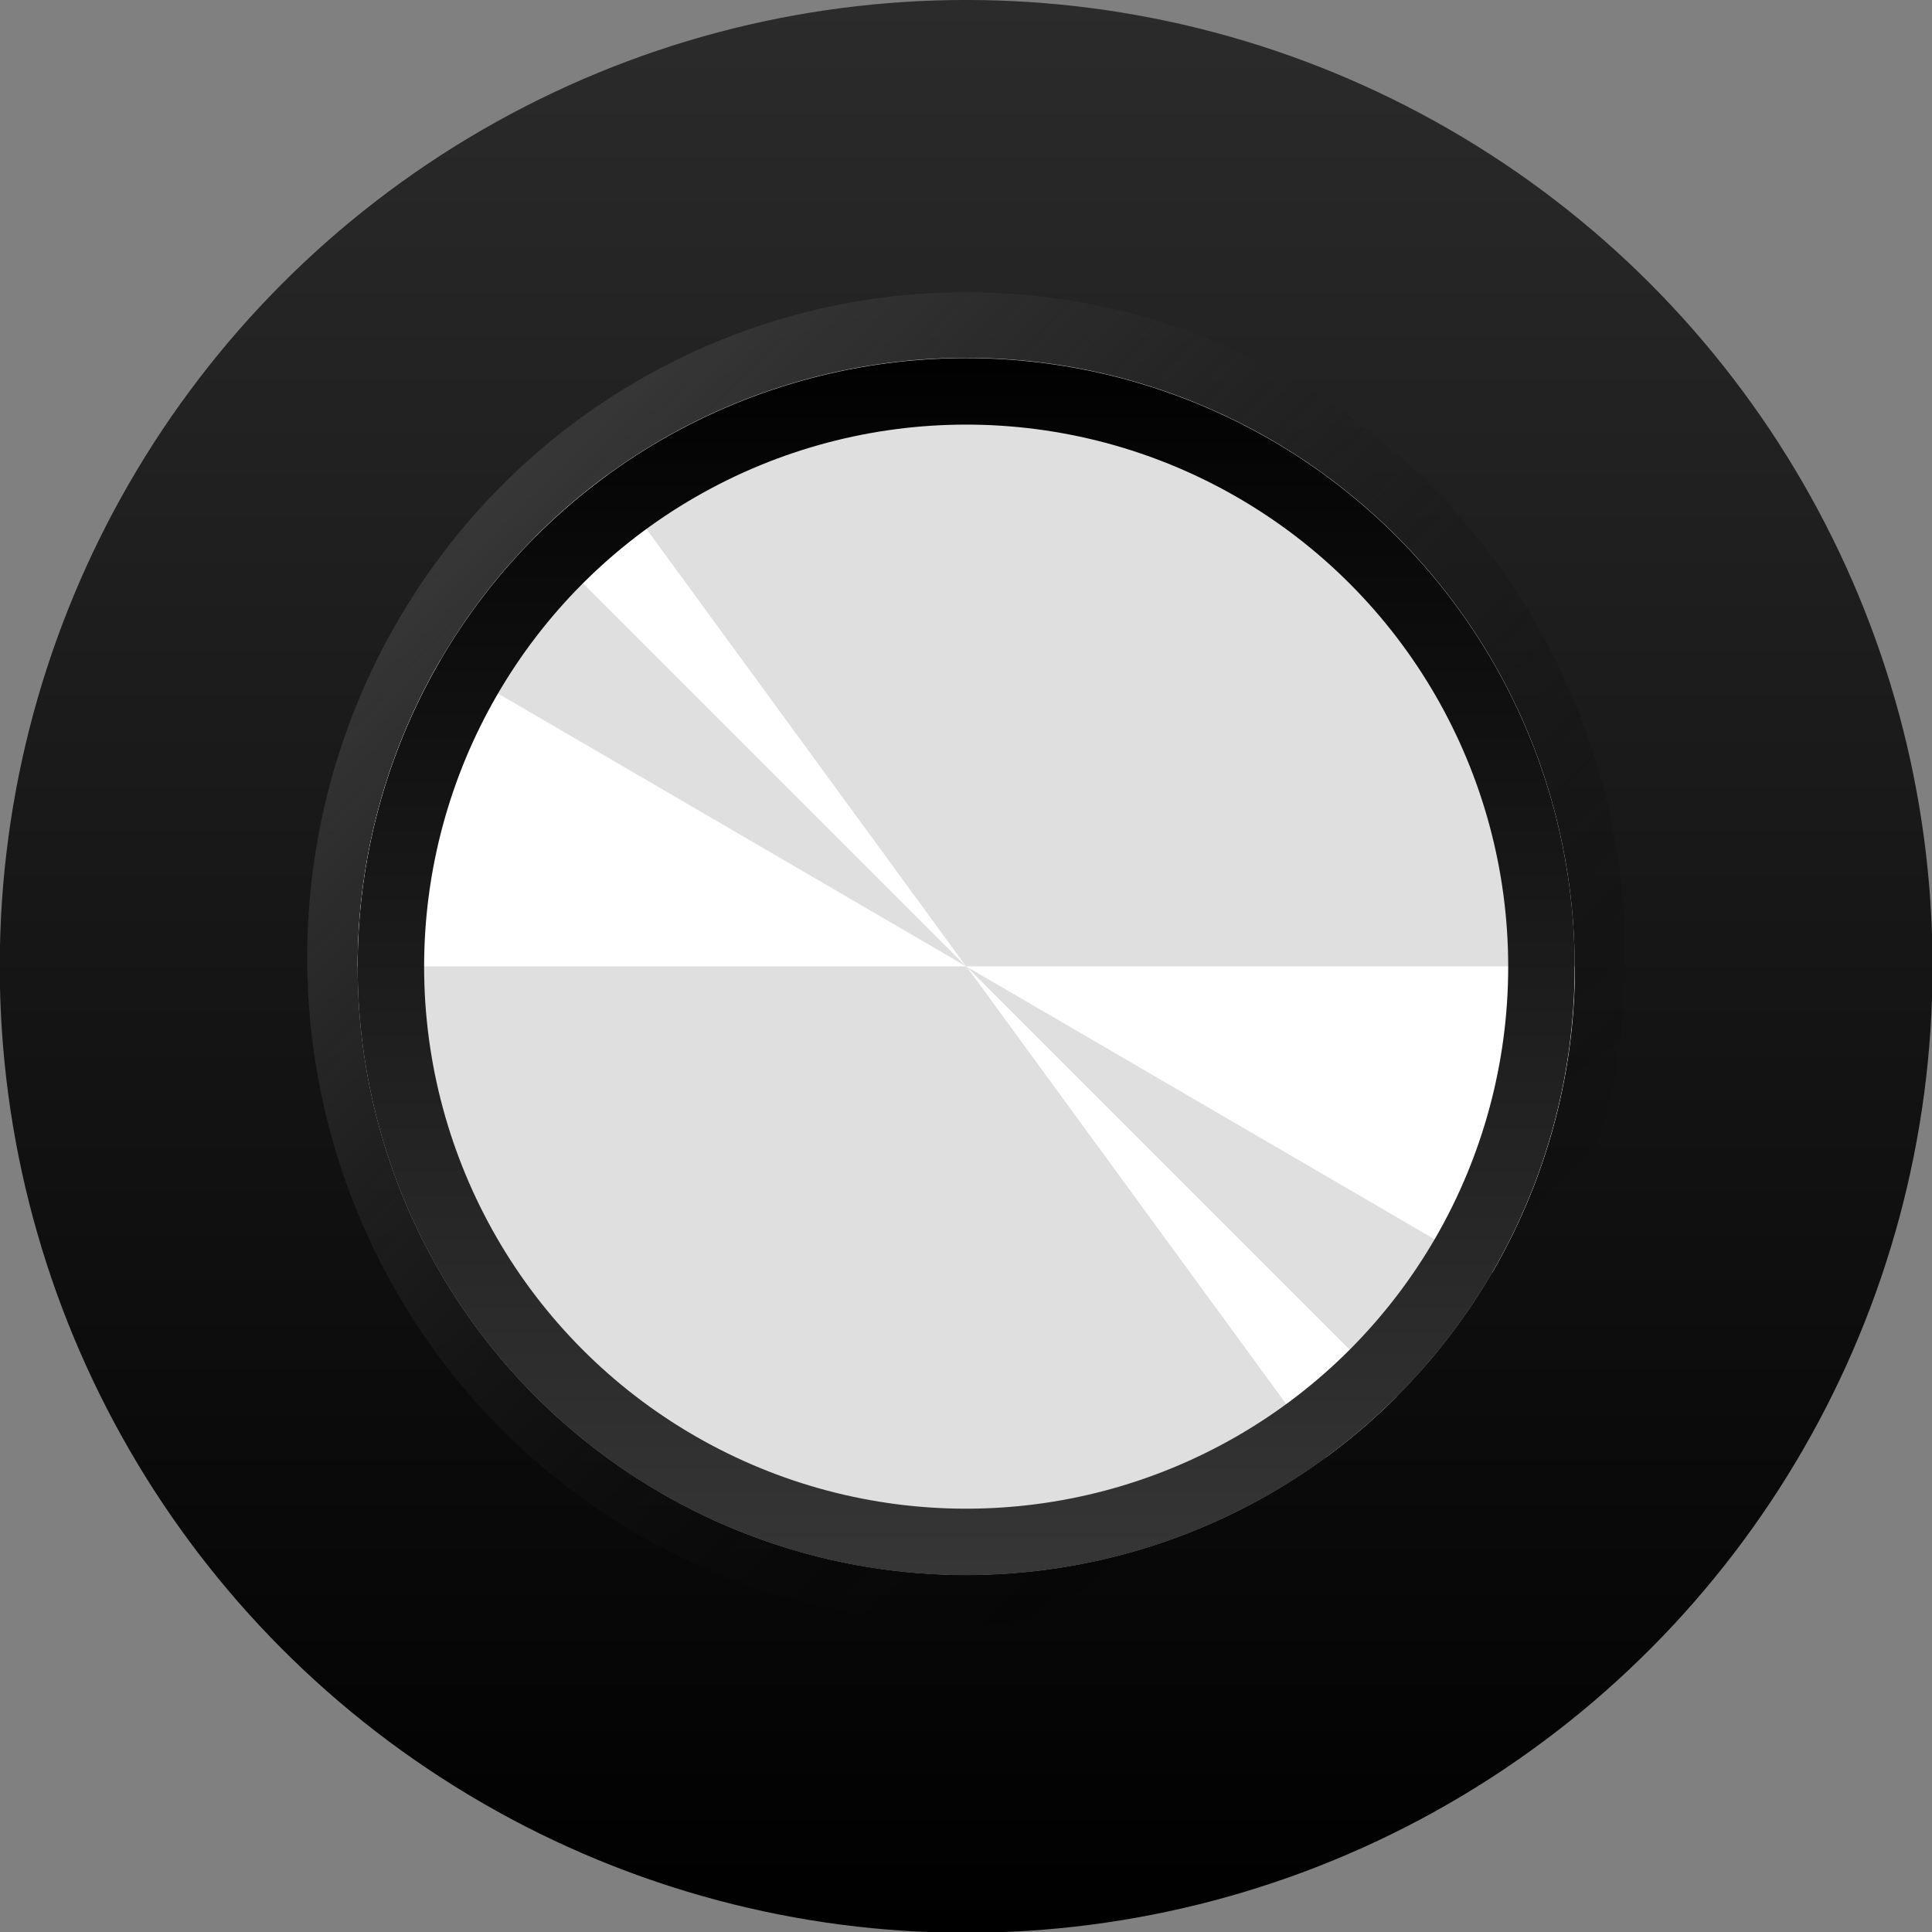 <?xml version="1.0" encoding="UTF-8" standalone="no"?>
<!-- Created with Inkscape (http://www.inkscape.org/) -->

<svg
   width="22.5"
   height="22.5"
   viewBox="0 0 5.953 5.953"
   version="1.1"
   id="svg113936"
   inkscape:version="1.3.1 (9b9bdc1480, 2023-11-25, custom)"
   sodipodi:docname="SIMKnob-bg.svg"
   xml:space="preserve"
   xmlns:inkscape="http://www.inkscape.org/namespaces/inkscape"
   xmlns:sodipodi="http://sodipodi.sourceforge.net/DTD/sodipodi-0.dtd"
   xmlns:xlink="http://www.w3.org/1999/xlink"
   xmlns="http://www.w3.org/2000/svg"
   xmlns:svg="http://www.w3.org/2000/svg"
   xmlns:rdf="http://www.w3.org/1999/02/22-rdf-syntax-ns#"
   xmlns:cc="http://creativecommons.org/ns#"
   xmlns:dc="http://purl.org/dc/elements/1.1/"><rect x="0" y="0" width="5.953" height="5.953" fill="#808080" stroke="none"/><defs
     id="defs113930"><linearGradient
       inkscape:collect="always"
       id="linearGradient56640"><stop
         style="stop-color:#373737;stop-opacity:1;"
         offset="0"
         id="stop56636" /><stop
         style="stop-color:#000000;stop-opacity:0;"
         offset="1"
         id="stop56638" /></linearGradient><inkscape:path-effect
       effect="copy_rotate"
       starting_point="0,0"
       origin="3.572,5.358"
       id="path-effect56578"
       is_visible="true"
       lpeversion="1.2"
       lpesatellites=""
       method="normal"
       num_copies="51"
       starting_angle="0"
       rotation_angle="6"
       gap="-0.01"
       copies_to_360="true"
       mirror_copies="false"
       split_items="false"
       link_styles="false" /><linearGradient
       inkscape:collect="always"
       id="linearGradient52501"><stop
         style="stop-color:#000000;stop-opacity:1;"
         offset="0"
         id="stop52497" /><stop
         style="stop-color:#373737;stop-opacity:1;"
         offset="1"
         id="stop52499" /></linearGradient><linearGradient
       inkscape:collect="always"
       id="linearGradient49053"><stop
         style="stop-color:#2b2b2b;stop-opacity:1;"
         offset="0"
         id="stop49049" /><stop
         style="stop-color:#000000;stop-opacity:1;"
         offset="1"
         id="stop49051" /></linearGradient><linearGradient
       inkscape:collect="always"
       xlink:href="#linearGradient49053"
       id="linearGradient49055"
       x1="0.661"
       y1="-2.196"
       x2="0.661"
       y2="5.015"
       gradientUnits="userSpaceOnUse" /><linearGradient
       inkscape:collect="always"
       xlink:href="#linearGradient52501"
       id="linearGradient52503"
       x1="0.661"
       y1="-0.86"
       x2="0.661"
       y2="3.68"
       gradientUnits="userSpaceOnUse"
       gradientTransform="matrix(1.03,0,0,1.03,-0.02,-0.041)" /><linearGradient
       inkscape:collect="always"
       xlink:href="#linearGradient56640"
       id="linearGradient56642"
       x1="-1.246"
       y1="-0.223"
       x2="2.066"
       y2="3.193"
       gradientUnits="userSpaceOnUse" /></defs><sodipodi:namedview
     id="base"
     pagecolor="#3a3a3a"
     bordercolor="#666666"
     borderopacity="1.0"
     inkscape:pageopacity="0"
     inkscape:pageshadow="2"
     inkscape:zoom="16"
     inkscape:cx="-0.625"
     inkscape:cy="14.9375"
     inkscape:document-units="px"
     inkscape:current-layer="g900"
     showgrid="true"
     fit-margin-top="0"
     fit-margin-left="0"
     fit-margin-right="0"
     fit-margin-bottom="0"
     inkscape:window-width="1920"
     inkscape:window-height="1016"
     inkscape:window-x="0"
     inkscape:window-y="0"
     inkscape:window-maximized="1"
     units="px"
     inkscape:snap-global="false"
     inkscape:showpageshadow="2"
     inkscape:pagecheckerboard="0"
     inkscape:deskcolor="#333333"
     showguides="true"><inkscape:grid
       type="xygrid"
       id="grid825"
       enabled="false"
       originx="-0.595"
       originy="-0.595"
       spacingy="1"
       spacingx="1"
       units="px"
       visible="true" /><sodipodi:guide
       position="-4.852,2.128"
       orientation="1,0"
       id="guide18026"
       inkscape:locked="false" /></sodipodi:namedview><g
     id="g900"
     transform="matrix(0.826,0,0,0.826,2.431,1.813)"
     style="display:inline;fill:none;fill-opacity:1;stroke-width:1.009"
     inkscape:label="BG"><ellipse
       style="fill:url(#linearGradient49055);fill-opacity:1;stroke:#7137c8;stroke-width:0;stroke-linecap:butt;stroke-linejoin:round;stroke-dasharray:none;stroke-opacity:1;stop-color:#000000"
       id="path49047"
       cx="0.661"
       cy="1.41"
       rx="3.605"
       ry="3.605" /><ellipse
       style="fill:url(#linearGradient56642);fill-opacity:1;stroke:#c2c2c2;stroke-width:0;stroke-linecap:round;stroke-linejoin:round;stroke-dasharray:none;stroke-opacity:1;stop-color:#000000"
       id="path56634"
       cx="0.661"
       cy="1.377"
       rx="2.458"
       ry="2.482" /><ellipse
       style="fill:#dfdfdf;fill-opacity:1;stroke:#7137c8;stroke-width:0;stroke-linecap:butt;stroke-linejoin:round;stroke-dasharray:none;stroke-opacity:1;stop-color:#000000"
       id="path49783"
       cx="0.661"
       cy="1.41"
       rx="2.27"
       ry="2.27" /><path
       style="fill:#ffffff;fill-opacity:1;stroke:#7137c8;stroke-width:0;stroke-linecap:butt;stroke-linejoin:round;stroke-dasharray:none;stroke-opacity:1;stop-color:#000000"
       id="ellipse51813"
       sodipodi:type="arc"
       sodipodi:cx="0.66142827"
       sodipodi:cy="1.4097261"
       sodipodi:rx="2.2701268"
       sodipodi:ry="2.2701259"
       sodipodi:start="0"
       sodipodi:end="0.52769511"
       sodipodi:arc-type="slice"
       d="M 2.932,1.41 A 2.27,2.27 0 0 1 2.623,2.553 L 0.661,1.41 Z" /><path
       style="fill:#ffffff;fill-opacity:1;stroke:#7137c8;stroke-width:0;stroke-linecap:butt;stroke-linejoin:round;stroke-dasharray:none;stroke-opacity:1;stop-color:#000000"
       id="path51815"
       sodipodi:type="arc"
       sodipodi:cx="-0.66142827"
       sodipodi:cy="-1.4097261"
       sodipodi:rx="2.2701268"
       sodipodi:ry="2.2701259"
       sodipodi:start="0"
       sodipodi:end="0.52769511"
       sodipodi:arc-type="slice"
       d="M 1.609,-1.41 A 2.27,2.27 0 0 1 1.3,-0.267 L -0.661,-1.41 Z"
       transform="scale(-1)" /><path
       style="fill:#ffffff;fill-opacity:1;stroke:#7137c8;stroke-width:0;stroke-linecap:butt;stroke-linejoin:round;stroke-dasharray:none;stroke-opacity:1;stop-color:#000000"
       id="path57122"
       sodipodi:type="arc"
       sodipodi:cx="1.4645275"
       sodipodi:cy="0.52912682"
       sodipodi:rx="2.2701263"
       sodipodi:ry="2.2701263"
       sodipodi:start="0"
       sodipodi:end="0.15418789"
       sodipodi:arc-type="slice"
       d="M 3.735,0.529 A 2.27,2.27 0 0 1 3.708,0.878 L 1.465,0.529 Z"
       transform="rotate(45)" /><path
       style="fill:#ffffff;fill-opacity:1;stroke:#7137c8;stroke-width:0;stroke-linecap:butt;stroke-linejoin:round;stroke-dasharray:none;stroke-opacity:1;stop-color:#000000"
       id="path57126"
       sodipodi:type="arc"
       sodipodi:cx="-1.4656106"
       sodipodi:cy="-0.53020656"
       sodipodi:rx="2.2701263"
       sodipodi:ry="2.2701263"
       sodipodi:start="0"
       sodipodi:end="0.15418789"
       sodipodi:arc-type="slice"
       d="m 0.805,-0.53 a 2.27,2.27 0 0 1 -0.027,0.349 L -1.466,-0.53 Z"
       transform="rotate(-135)" /><ellipse
       style="fill:none;fill-opacity:1;stroke:url(#linearGradient52503);stroke-width:0.248;stroke-linecap:butt;stroke-linejoin:round;stroke-dasharray:none;stroke-opacity:1;stop-color:#000000"
       id="path51871"
       ry="2.146"
       rx="2.146"
       cy="1.411"
       cx="0.661" /></g><style
     id="style45754">text {
  fill: #333;
  font-family: 'Roboto', sans-serif;
  font-weight: bold;
}
text.title {
  font-family: 'Comfortaa', sans-serif;
  font-weight: normal;
}
text.brand {
  font-family: 'Audiowide', sans-serif;
  font-weight: bold;
}

polyline {
  stroke: #333;
}
path {
  stroke: #333;
}

rect.module-background, .background-fill {
  fill: #ddd;
}
polyline.module-border-inner {
  stroke: #e4e4e4;
}
polyline.module-border-middle {
  stroke: #ebebeb;
}
polyline.module-border-outer {
  stroke: #f2f2f2;
}

g.io-group {
}
rect.input-background, rect.input-background-filler {
  fill: #fafafa;
}
rect.output-background, rect.output-background-filler {
  fill: #bbb;
}
text.input-label, text.output-label {
  /* font-size: 6pt; */
}
polyline.input-label, polyline.output-label {
}
path.input-label, path.output-label {
}

circle.port-rim {
  stroke: #f0f0f0;
}
circle.port-barrel {
  stroke: #222;
  fill: #222;
}
circle.knob-center {
   fill: #eee;
}
circle.knob-rim {
   fill: #333;
}
circle.knob-tick {
  fill: #fff;
}
polyline.knob-tick {
  stroke: #fff;
}


text {
  fill: #eee;
}

polyline {
  stroke: #ccc;
}
path {
  stroke: #ccc;
}

rect.module-background, .background-fill {
  fill: #111;
}
polyline.module-border-inner {
  stroke: #191919;
}
polyline.module-border-middle {
  stroke: #111;
}
polyline.module-border-outer {
  stroke: #000;
}

rect.input-background, rect.input-background-filler {
  fill: #aaa;
}
rect.output-background, rect.output-background-filler {
  fill: #666;
}
text.input-label {
  fill: #222;
}
polyline.input-label, path.input-label {
  stroke: #222;
}
text.output-label {
  fill: #ddd;
}
polyline.output-label, path.output-label {
  stroke: #ddd;
}

circle.port-rim {
  stroke: #c0c0c0;
}
circle.port-barrel {
  stroke: #222;
  fill: #222;
}
circle.knob-center {
   fill: #888;
}
circle.knob-rim {
   fill: #444;
}
circle.knob-tick {
  fill: #fff;
}
polyline.knob-tick {
  stroke: #fff;
}
</style></svg>
